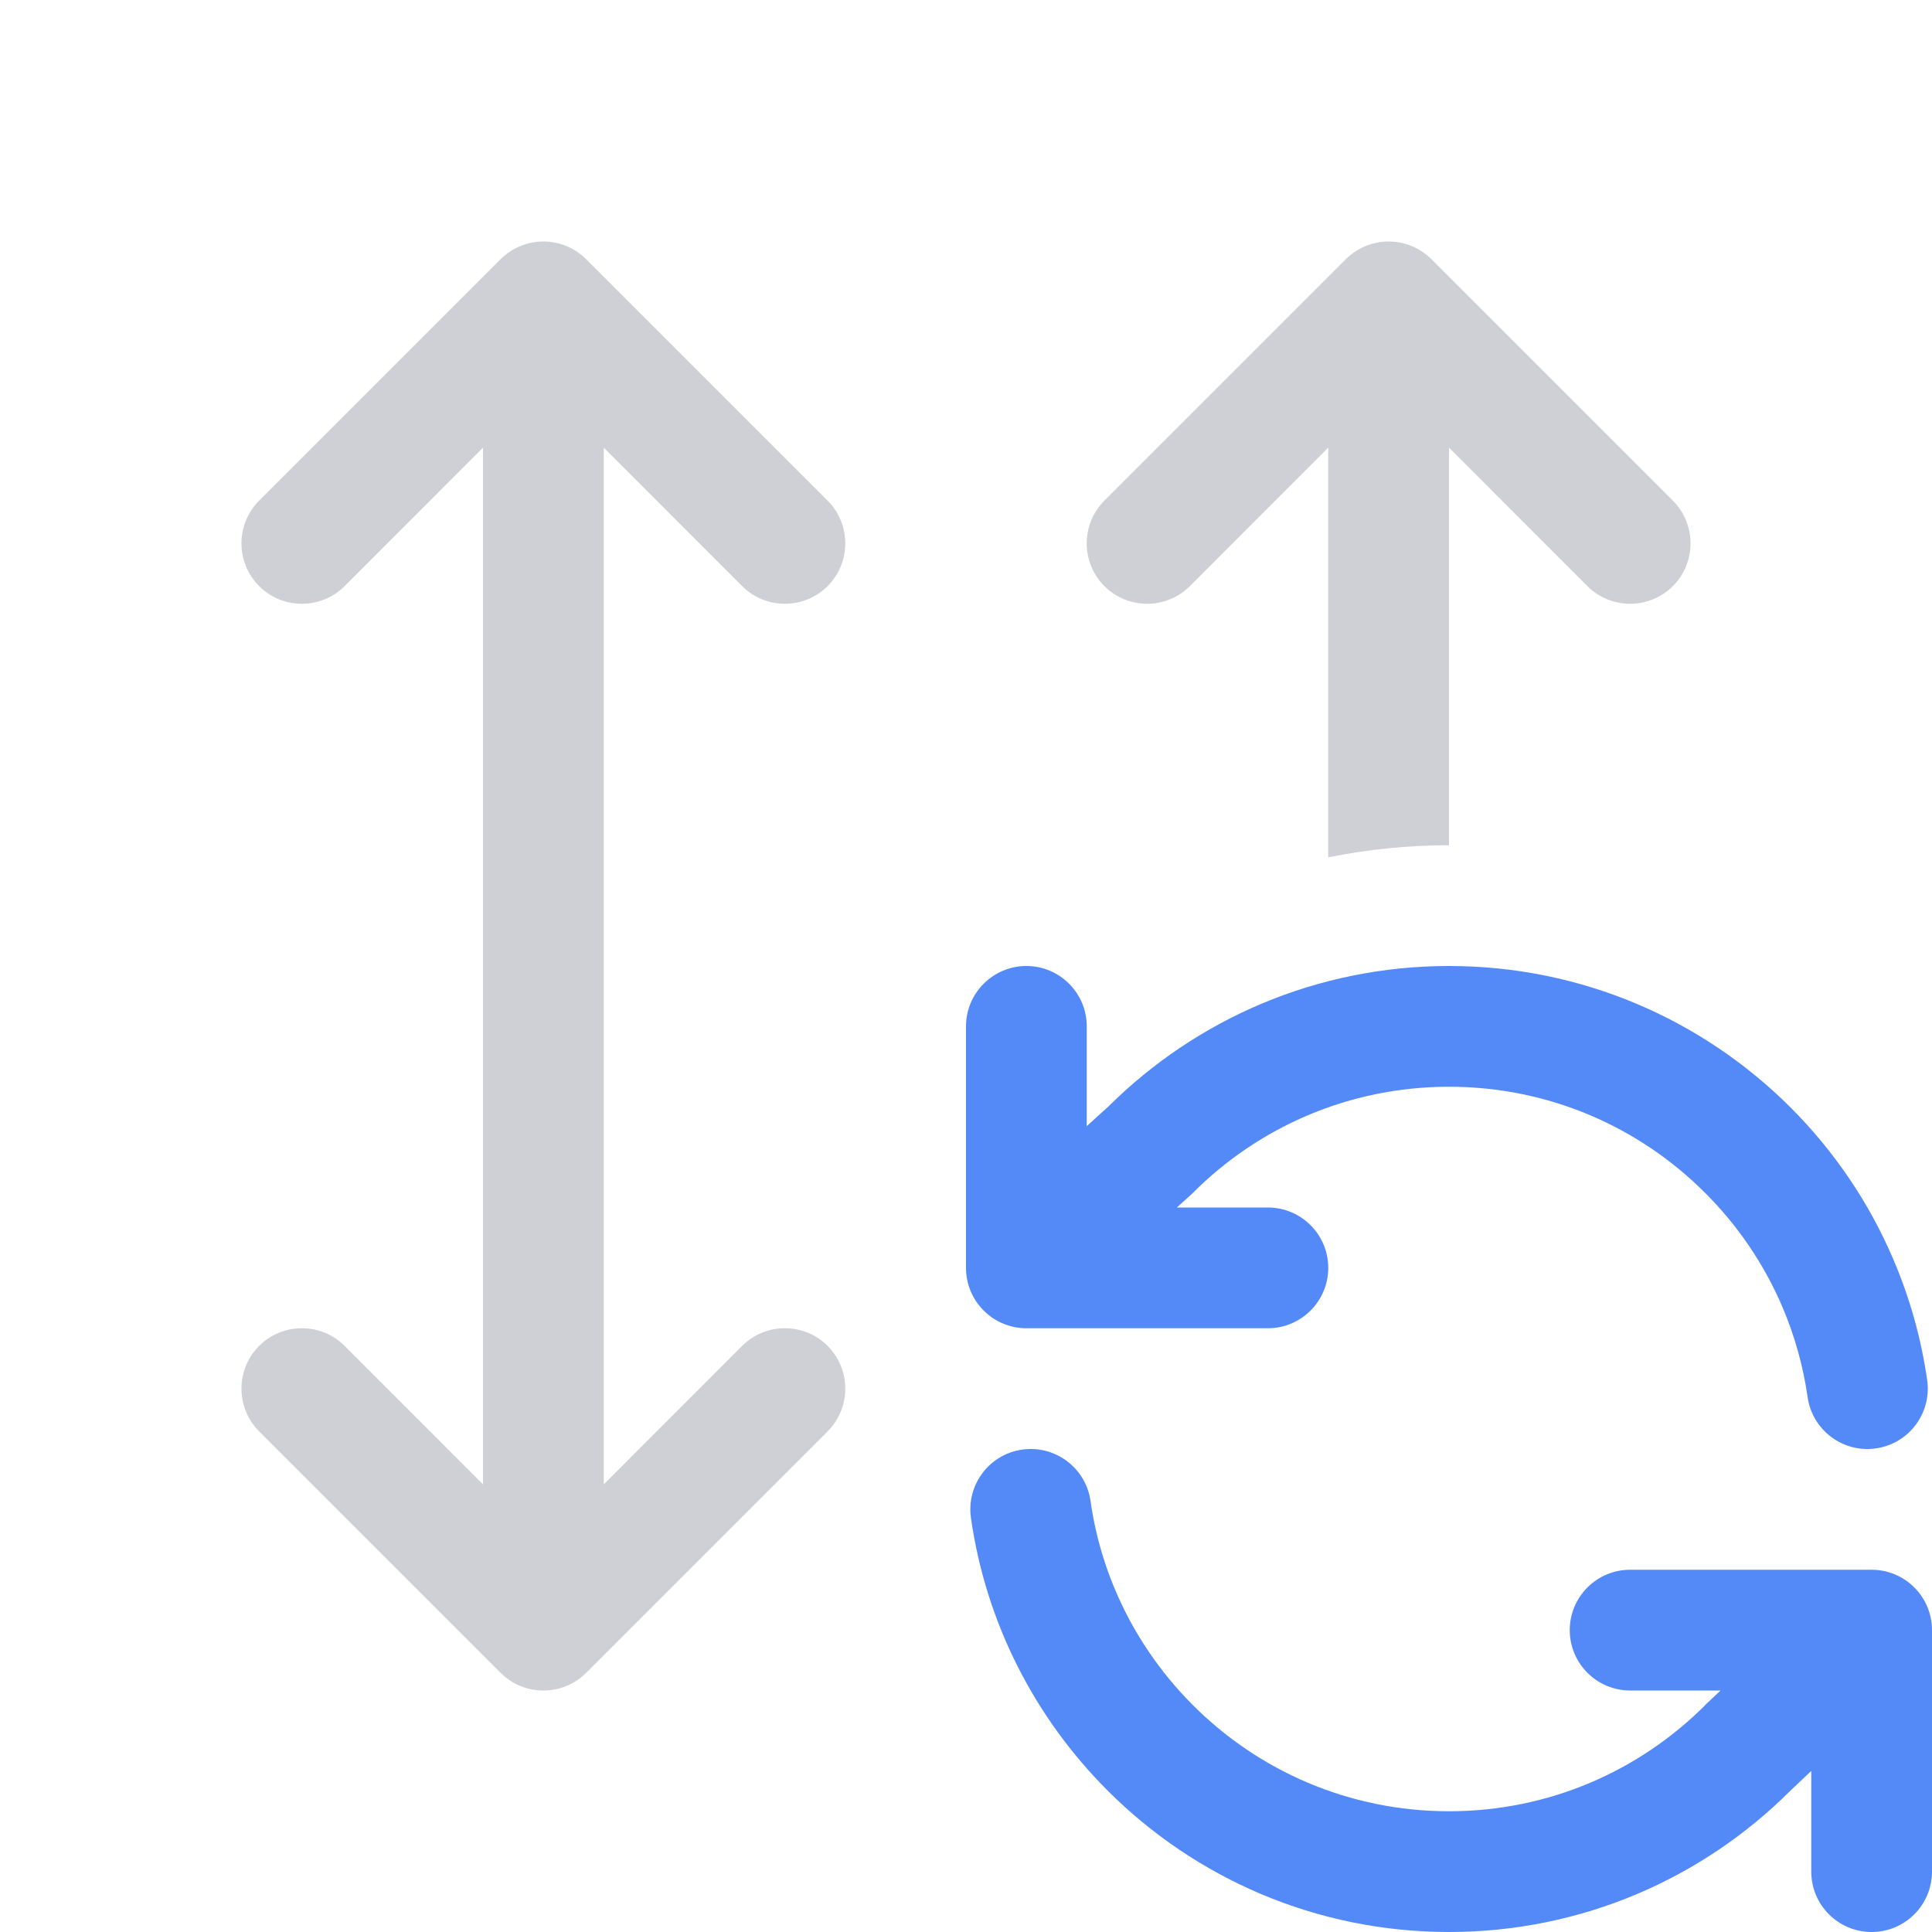 <!-- Copyright 2000-2023 JetBrains s.r.o. and contributors. Use of this source code is governed by the Apache 2.0 license. -->
<svg width="16" height="16" viewBox="0 0 16 16" fill="none" xmlns="http://www.w3.org/2000/svg">
<path d="M8.5 8C8.776 8 9 8.224 9 8.5V9.326L9.181 9.162C9.904 8.444 10.9 8 12 8C13.105 8 14.105 8.448 14.829 9.172C15.189 9.532 15.481 9.96 15.683 10.437C15.816 10.749 15.91 11.082 15.96 11.429C15.999 11.703 15.809 11.956 15.536 11.995C15.262 12.034 15.009 11.844 14.97 11.571C14.933 11.311 14.862 11.062 14.763 10.828C14.611 10.471 14.392 10.149 14.121 9.879C13.578 9.335 12.829 9 12 9C11.172 9 10.422 9.335 9.879 9.879L9.87 9.888L9.746 10H10.5C10.776 10 11 10.224 11 10.5C11 10.776 10.776 11 10.5 11H8.5C8.224 11 8 10.776 8 10.5V8.5C8 8.224 8.224 8 8.5 8Z" fill="#548AF7"/>
<path d="M8.465 12.005C8.738 11.966 8.992 12.156 9.031 12.429C9.124 13.085 9.431 13.673 9.879 14.121C10.422 14.665 11.172 15 12 15C12.829 15 13.578 14.665 14.122 14.121L14.13 14.112L14.249 14H13.5C13.224 14 13 13.776 13 13.5C13 13.224 13.224 13 13.5 13H15.5C15.776 13 16 13.224 16 13.5V15.5C16 15.776 15.776 16 15.5 16C15.224 16 15 15.776 15 15.5V14.666L14.824 14.833C14.101 15.554 13.102 16 12 16C10.896 16 9.895 15.552 9.172 14.828C8.576 14.232 8.166 13.448 8.041 12.571C8.002 12.297 8.192 12.044 8.465 12.005Z" fill="#548AF7"/>
<path d="M4.5 2C4.633 2 4.76 2.053 4.854 2.146L6.854 4.146C7.049 4.342 7.049 4.658 6.854 4.854C6.658 5.049 6.342 5.049 6.146 4.854L5 3.707L5 12.293L6.146 11.146C6.342 10.951 6.658 10.951 6.854 11.146C7.049 11.342 7.049 11.658 6.854 11.854L4.854 13.854C4.658 14.049 4.342 14.049 4.146 13.854L2.146 11.854C1.951 11.658 1.951 11.342 2.146 11.146C2.342 10.951 2.658 10.951 2.854 11.146L4 12.293L4 3.707L2.854 4.854C2.658 5.049 2.342 5.049 2.146 4.854C1.951 4.658 1.951 4.342 2.146 4.146L4.146 2.146C4.24 2.053 4.367 2 4.5 2Z" fill="#CED0D6"/>
<path d="M11.5 2C11.633 2 11.76 2.053 11.854 2.146L13.854 4.146C14.049 4.342 14.049 4.658 13.854 4.854C13.658 5.049 13.342 5.049 13.146 4.854L12 3.707L12 7C11.658 7 11.323 7.035 11 7.1L11 3.707L9.854 4.854C9.658 5.049 9.342 5.049 9.146 4.854C8.951 4.658 8.951 4.342 9.146 4.146L11.146 2.146C11.24 2.053 11.367 2 11.5 2Z" fill="#CED0D6"/>
</svg>
